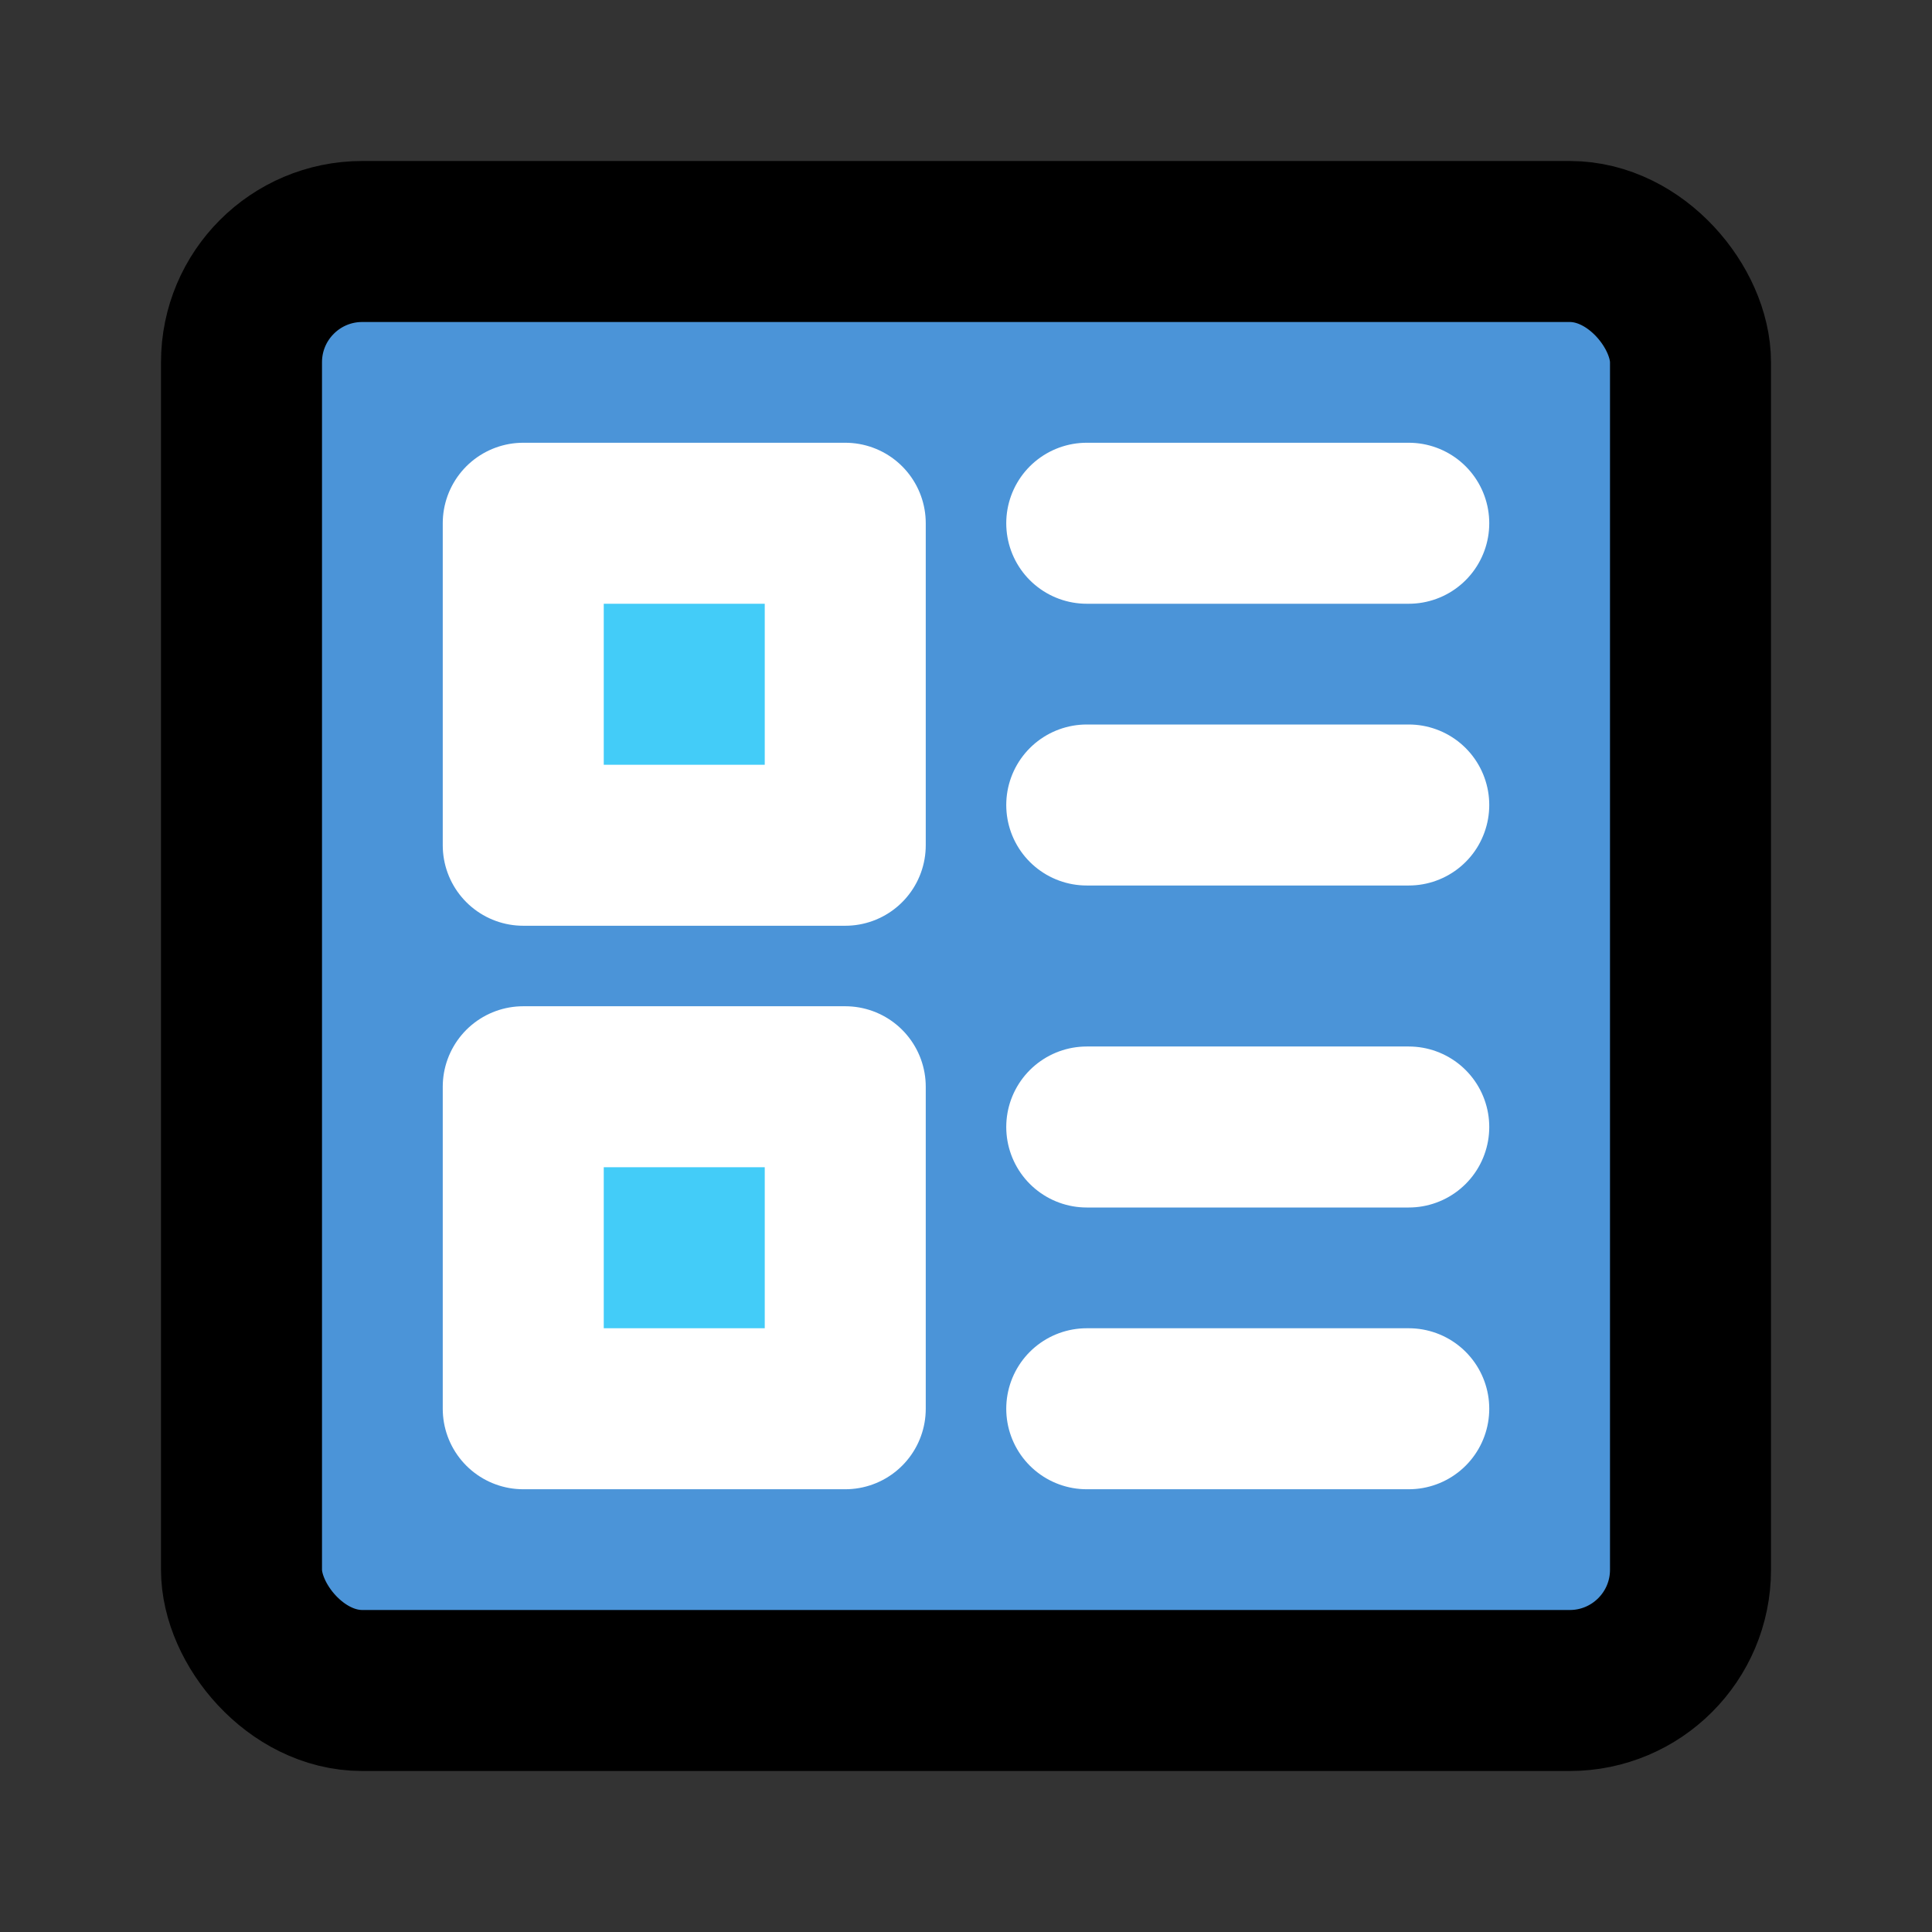 <svg xmlns="http://www.w3.org/2000/svg" width="1em" height="1em" viewBox="0 0 48 48">
    <rect x="0" y="0" width="48" height="48" fill="#333333" stroke="none"/>
    <g fill="none" stroke-linejoin="round" stroke-width="4">
        <rect width="36" height="36" x="6" y="6" fill="#4b94d8" stroke="#000" rx="3"/>
        <rect width="8" height="8" x="13" y="13" fill="#43ccf8" stroke="#fff"/>
        <rect width="8" height="8" x="13" y="27" fill="#43ccf8" stroke="#fff"/>
        <path stroke="#fff" stroke-linecap="round" d="M27 28L35 28"/>
        <path stroke="#fff" stroke-linecap="round" d="M27 35H35"/>
        <path stroke="#fff" stroke-linecap="round" d="M27 13L35 13"/>
        <path stroke="#fff" stroke-linecap="round" d="M27 20L35 20"/>
    </g>
</svg>